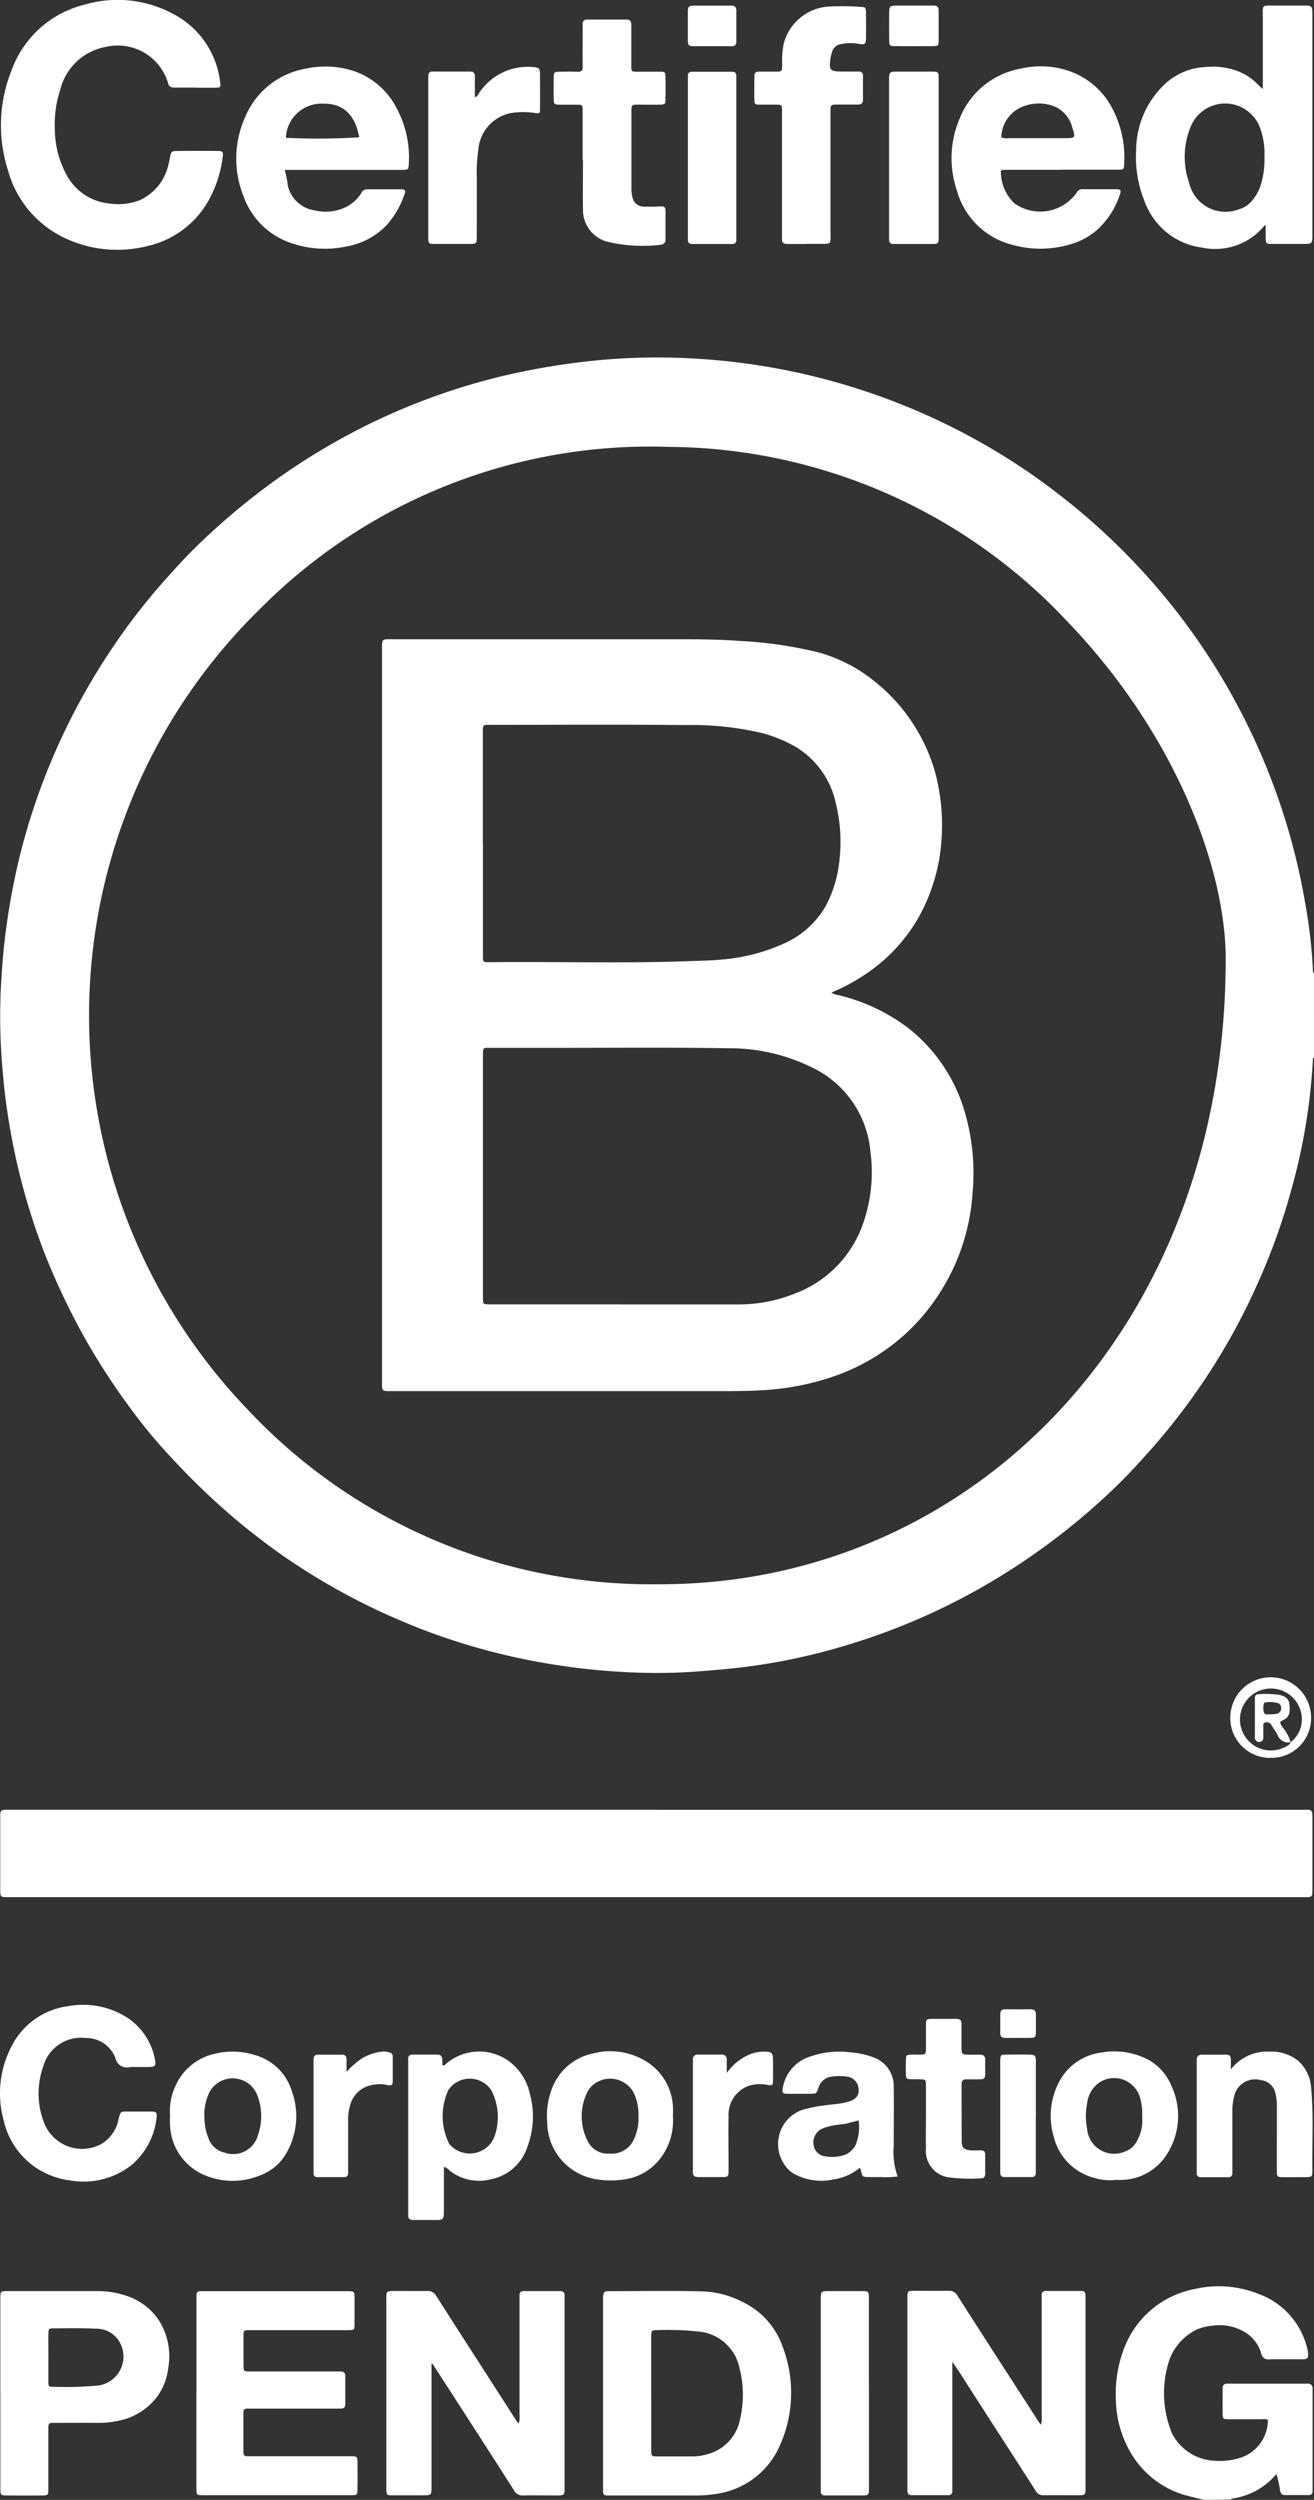 <svg xmlns="http://www.w3.org/2000/svg" xmlns:xlink="http://www.w3.org/1999/xlink" viewBox="0 0 59.997 114.134">
  <rect x="0" y="0" width="59.997" height="114.134" fill="#333333" stroke="none"/>
  <defs>
    <clipPath id="clip-path">
      <rect id="Rectangle_149" data-name="Rectangle 149" width="59.997" height="114.134" transform="translate(0 0)"
        fill="none" />
    </clipPath>
  </defs>
  <g id="Groupe_2584" data-name="Groupe 2584" transform="translate(93 -0.001)">
    <g id="Groupe_589" data-name="Groupe 589" transform="translate(-93 0.001)" clip-path="url(#clip-path)">
      <path id="Tracé_36" data-name="Tracé 36"
        d="M60.067,263.019a.21.21,0,0,0-.052.162A27.3,27.3,0,0,1,59.053,269a29.071,29.071,0,0,1-1.538,4.31,29.576,29.576,0,0,1-4.683,7.382c-.657.754-1.329,1.491-2.058,2.176a30.774,30.774,0,0,1-6.272,4.579,29.7,29.7,0,0,1-5.839,2.441,27.937,27.937,0,0,1-4.5.964c-.78.1-1.561.164-2.345.223a25.372,25.372,0,0,1-2.818.039,30.318,30.318,0,0,1-3.358-.317,29.7,29.7,0,0,1-5.492-1.355c-.953-.334-1.885-.722-2.8-1.147a30.049,30.049,0,0,1-3.806-2.137c-.786-.513-1.535-1.082-2.271-1.667a32.474,32.474,0,0,1-3.335-3.139A23.858,23.858,0,0,1,5.9,278.88a30.334,30.334,0,0,1-1.949-3.019,32.3,32.3,0,0,1-1.805-3.783A29.845,29.845,0,0,1,.6,266.669,28.93,28.93,0,0,1,.2,263.741,27.8,27.8,0,0,1,.1,260.115c.044-.972.115-1.942.244-2.909a31.977,31.977,0,0,1,.635-3.387,29.871,29.871,0,0,1,4.162-9.391,28.292,28.292,0,0,1,2.382-3.1c.446-.5.89-1,1.366-1.471a31.481,31.481,0,0,1,3.905-3.284,30.085,30.085,0,0,1,4.241-2.509,29.6,29.6,0,0,1,5.922-2.124,32.486,32.486,0,0,1,3.632-.65,28.819,28.819,0,0,1,4.923-.176,30.052,30.052,0,0,1,12.814,3.553,29.09,29.09,0,0,1,4.377,2.884,30.172,30.172,0,0,1,3.294,3.026,29.79,29.79,0,0,1,3.449,4.448,30.161,30.161,0,0,1,2.732,5.48,29.676,29.676,0,0,1,1.49,5.5,23.092,23.092,0,0,1,.351,3.075.173.173,0,0,0,.05.127ZM56.036,258.4c-.055-4.193-2.4-10.225-7.186-15.223a25.133,25.133,0,0,0-18.233-8.017,25.091,25.091,0,0,0-18.669,7.392,25.969,25.969,0,0,0-.58,36.545,25.226,25.226,0,0,0,18.742,7.99c14.294.057,25.992-11.67,25.926-28.686"
        transform="translate(-0.071 -214.757)" fill="#fff" />
      <path id="Tracé_37" data-name="Tracé 37"
        d="M725.228,1487.311c-.237-.057-.474-.111-.709-.173a4.222,4.222,0,0,1-2.76-2.184,4.9,4.9,0,0,1-.566-2.2,5.733,5.733,0,0,1,.345-2.282,4.3,4.3,0,0,1,3.242-2.787,4.885,4.885,0,0,1,2.935.225,3.526,3.526,0,0,1,2.228,2.546.8.8,0,0,1,.015.1c.032.293,0,.334-.285.336-.494,0-.988-.006-1.482,0a.311.311,0,0,1-.357-.252,1.679,1.679,0,0,0-.721-.968,2.216,2.216,0,0,0-1.484-.317,2.373,2.373,0,0,0-.749.179,2.538,2.538,0,0,0-1.207,1.277,4.807,4.807,0,0,0,.082,3.464,2.293,2.293,0,0,0,1.951,1.249,3.092,3.092,0,0,0,1.047-.1,1.818,1.818,0,0,0,1.381-1.757c-.093-.072-.2-.039-.3-.04-.506,0-1.011,0-1.517,0-.227,0-.246-.022-.25-.243-.007-.388,0-.777,0-1.165,0-.146.065-.218.212-.216.07,0,.141,0,.212,0h3.21l.247,0a.2.2,0,0,1,.225.215c0,.071,0,.141,0,.212q0,2.136,0,4.271c0,.071,0,.141,0,.212a.159.159,0,0,1-.174.177q-.547,0-1.093,0c-.148,0-.2-.1-.22-.227a4.471,4.471,0,0,0-.165-.735,3.185,3.185,0,0,1-2,1.118.3.3,0,0,0-.089.05Z"
        transform="translate(-670.241 -1373.177)" fill="#fff" />
      <path id="Tracé_38" data-name="Tracé 38"
        d="M30.149,1169.577H59.537c.558,0,.529-.07.529.535q0,1.5,0,3c0,.094,0,.188-.005.282a.162.162,0,0,1-.181.17l-.282,0H.609c-.477,0-.457.031-.457-.465q0-1.536,0-3.071c0-.082,0-.165,0-.247,0-.15.075-.211.219-.207.106,0,.212,0,.317,0H30.149"
        transform="translate(-0.141 -1086.949)" fill="#fff" />
      <path id="Tracé_39" data-name="Tracé 39"
        d="M9.458,4C9.153,4,8.847,4,8.541,4c-.177.005-.289-.041-.327-.233A2.392,2.392,0,0,0,5.39,2.141,2.617,2.617,0,0,0,3.3,4.1a5.007,5.007,0,0,0-.248,1.8,4.447,4.447,0,0,0,.556,2.124A2.486,2.486,0,0,0,5.539,9.292a2.748,2.748,0,0,0,1.346-.133A2.325,2.325,0,0,0,8.233,7.54a3.675,3.675,0,0,0,.082-.378c.049-.239.073-.267.327-.269q.917-.008,1.834,0c.23,0,.275.047.247.234a5.515,5.515,0,0,1-.652,2.031,4.279,4.279,0,0,1-2.8,2.079,5.618,5.618,0,0,1-3.615-.3A4.832,4.832,0,0,1,.9,7.73,6.719,6.719,0,0,1,1.08,3.206,4.75,4.75,0,0,1,4.411.213a5.345,5.345,0,0,1,4,.4,4.035,4.035,0,0,1,2.19,3.14c.033.243.024.248-.23.252-.306,0-.612,0-.917,0"
        transform="translate(-0.549 -0.001)" fill="#fff" />
      <path id="Tracé_40" data-name="Tracé 40"
        d="M255.8,1486.648a1.17,1.17,0,0,0,.034-.425q0-2.577,0-5.153c0-.094,0-.188,0-.282,0-.134.07-.188.2-.188q.829,0,1.658,0c.127,0,.2.055.2.189,0,.082,0,.165,0,.247q0,4.218,0,8.436c0,.48.021.459-.465.458-.47,0-.941-.01-1.411,0a.443.443,0,0,1-.432-.23q-.878-1.382-1.768-2.757-.972-1.51-1.948-3.017c0-.007-.021-.006-.052-.013v.39q0,2.594,0,5.188c0,.432,0,.433-.418.433-.459,0-.917,0-1.376,0-.247,0-.257-.019-.268-.26,0-.07,0-.141,0-.212q0-4.2,0-8.4c0-.473-.033-.458.465-.457.47,0,.941.005,1.411,0a.425.425,0,0,1,.4.222c.636,1,1.28,2,1.921,2.994l1.752,2.726a1.4,1.4,0,0,0,.092.11"
        transform="translate(-232.113 -1375.999)" fill="#fff" />
      <path id="Tracé_41" data-name="Tracé 41"
        d="M592.537,1486.7a1.037,1.037,0,0,0,.033-.409q0-2.611,0-5.222c0-.094,0-.188,0-.282a.171.171,0,0,1,.192-.2h1.622c.133,0,.189.073.187.2,0,.082,0,.165,0,.247q0,4.216,0,8.432c0,.459.033.45-.435.449s-.964-.006-1.446,0a.4.4,0,0,1-.4-.211c-1.01-1.583-2.033-3.157-3.047-4.737-.233-.363-.456-.731-.753-1.139v.456q0,2.576,0,5.151c0,.094,0,.188,0,.282a.17.17,0,0,1-.194.193q-.829,0-1.657,0c-.152,0-.207-.083-.2-.223,0-.071,0-.141,0-.212v-8.467c0-.024,0-.047,0-.071,0-.353,0-.355.35-.357.505,0,1.011.005,1.516,0a.429.429,0,0,1,.424.229c1.237,1.939,2.488,3.869,3.736,5.8a1.076,1.076,0,0,0,.074.084"
        transform="translate(-545.007 -1375.992)" fill="#fff" />
      <path id="Tracé_42" data-name="Tracé 42"
        d="M739.986,7.382c0-1.128,0-2.174,0-3.221,0-.657-.085-.586.576-.59.459,0,.917,0,1.376,0,.266,0,.3.043.311.31,0,.059,0,.118,0,.176q0,4.977,0,9.955c0,.442,0,.442-.444.442-.459,0-.917,0-1.376,0-.307,0-.308-.007-.313-.322,0-.176,0-.353,0-.527-.052-.007-.068.028-.089.054a2.9,2.9,0,0,1-2.827.959,3.2,3.2,0,0,1-1.706-.775,3.358,3.358,0,0,1-.942-1.427,5.348,5.348,0,0,1-.349-2.247,4.171,4.171,0,0,1,1.342-3.042,2.9,2.9,0,0,1,1.821-.748,3.218,3.218,0,0,1,1.619.245,2.583,2.583,0,0,1,.747.521c.063.067.134.126.253.237m.075,3.107a3.463,3.463,0,0,0-.184-1.291,1.7,1.7,0,0,0-3.192-.078,3.608,3.608,0,0,0-.061,2.548,1.7,1.7,0,0,0,2.269,1.205,1.178,1.178,0,0,0,.608-.4,2.063,2.063,0,0,0,.411-.772,3.925,3.925,0,0,0,.149-1.211"
        transform="translate(-682.326 -3.317)" fill="#fff" />
      <path id="Tracé_43" data-name="Tracé 43"
        d="M389.754,1485.229q0-2.081,0-4.163c0-.082,0-.165,0-.247.015-.207.052-.26.251-.261,1.434,0,2.868-.025,4.3.01a4.317,4.317,0,0,1,1.854.5,3.546,3.546,0,0,1,1.772,1.967,5.9,5.9,0,0,1-.115,4.594,3.732,3.732,0,0,1-2.884,2.182,5.666,5.666,0,0,1-1.086.075h-3.632l-.282,0a.16.16,0,0,1-.178-.173c0-.094,0-.188,0-.282q0-2.1,0-4.2m2.2-.013v2.574c0,.012,0,.024,0,.035.008.268.008.273.279.275.54,0,1.081,0,1.621,0a2.433,2.433,0,0,0,.725-.118,2.04,2.04,0,0,0,1.434-1.6,4.89,4.89,0,0,0-.025-2.3,2.1,2.1,0,0,0-1.926-1.687,13,13,0,0,0-1.756-.062c-.35,0-.352,0-.353.341q0,1.269,0,2.539"
        transform="translate(-362.218 -1375.954)" fill="#fff" />
      <path id="Tracé_44" data-name="Tracé 44"
        d="M126.9,1485.293q0-2.1,0-4.2c0-.094,0-.188,0-.282a.159.159,0,0,1,.174-.176c.082,0,.164,0,.247,0h6.454c.337.005.34.006.343.329q0,.565,0,1.129c0,.316-.006.321-.312.322-.647,0-1.293,0-1.94,0-.835,0-1.669,0-2.5,0-.314,0-.317,0-.318.3q0,.635,0,1.27c0,.311,0,.315.311.316q1.851,0,3.7,0c.141,0,.282,0,.423,0s.215.063.215.211q0,.635,0,1.27c0,.146-.062.219-.21.215-.082,0-.165,0-.247,0H129.5l-.282,0c-.114,0-.174.049-.173.169q0,.917,0,1.835c0,.118.054.172.17.17.094,0,.188,0,.282,0h4.267c.082,0,.165,0,.247,0,.217.013.236.026.24.255q.01.635,0,1.27c0,.236-.023.254-.274.256-.788,0-1.575,0-2.363,0h-4.2c-.082,0-.165,0-.247,0-.25-.01-.26-.019-.271-.258,0-.117,0-.235,0-.353v-4.058"
        transform="translate(-117.93 -1376.031)" fill="#fff" />
      <path id="Tracé_45" data-name="Tracé 45"
        d="M.216,1485.264v-4.126c0-.082,0-.165,0-.247.01-.251.016-.259.258-.27.07,0,.141,0,.211,0q1.974,0,3.948,0a4.077,4.077,0,0,1,1.247.185,2.848,2.848,0,0,1,1.565,1.134,3.068,3.068,0,0,1,.437,2.192,2.827,2.827,0,0,1-.48,1.273,2.919,2.919,0,0,1-1.872,1.15,3.821,3.821,0,0,1-.838.082c-.67-.006-1.339,0-2.009,0-.267,0-.273.008-.275.281,0,.67,0,1.34,0,2.01,0,.235,0,.47,0,.705,0,.312-.007.317-.317.319q-.775.005-1.551,0c-.313,0-.319-.008-.322-.313,0-.364,0-.729,0-1.093v-3.28m2.192-1.641c0,.376,0,.751,0,1.127,0,.229.011.242.245.238a15.782,15.782,0,0,0,2.035-.059,1.334,1.334,0,0,0,.956-2.009,1.219,1.219,0,0,0-1.06-.585c-.643-.036-1.29-.018-1.934-.015-.225,0-.237.017-.241.247-.006.352,0,.7,0,1.056"
        transform="translate(-0.2 -1376.02)" fill="#fff" />
      <path id="Tracé_46" data-name="Tracé 46"
        d="M154.863,47.7a4.676,4.676,0,0,1,.141.719,1.471,1.471,0,0,0,1.223,1.127,2.108,2.108,0,0,0,1.475-.174,1.756,1.756,0,0,0,.66-.618.281.281,0,0,1,.273-.168c.505,0,1.011,0,1.516,0,.208,0,.244.052.178.228a4.047,4.047,0,0,1-.8,1.394,3.344,3.344,0,0,1-1.83.985,4.739,4.739,0,0,1-2.5-.138,3.478,3.478,0,0,1-2.221-2.162,4.613,4.613,0,0,1,.076-3.6,3.673,3.673,0,0,1,2.772-2.215,4.172,4.172,0,0,1,2.123.087,3.428,3.428,0,0,1,2.017,1.707,4.731,4.731,0,0,1,.565,2.477c-.013.346-.007.35-.36.35q-2.433,0-4.867,0Zm.055-1.465a30.332,30.332,0,0,0,3.347-.023c-.189-1.04-.743-1.555-1.65-1.536a1.627,1.627,0,0,0-1.7,1.559"
        transform="translate(-141.862 -39.943)" fill="#fff" />
      <path id="Tracé_47" data-name="Tracé 47"
        d="M620.079,47.713h-2.434c-.082,0-.164,0-.247.007-.054,0-.1.039-.089.088a1.983,1.983,0,0,0,.625,1.442,2.039,2.039,0,0,0,2.831-.489.286.286,0,0,1,.283-.163c.506,0,1.011,0,1.517,0,.219,0,.245.051.17.26a3.717,3.717,0,0,1-1.1,1.654,3.248,3.248,0,0,1-1.25.628,4.751,4.751,0,0,1-2.541,0,3.521,3.521,0,0,1-2.539-2.467,4.605,4.605,0,0,1,.123-3.308,3.693,3.693,0,0,1,2.806-2.276,3.986,3.986,0,0,1,2.385.186,3.511,3.511,0,0,1,1.726,1.542,4.8,4.8,0,0,1,.593,2.611c-.012.268-.015.277-.287.278-.858,0-1.717,0-2.575,0m-2.747-1.469a.964.964,0,0,0,.373.03q1.266,0,2.532,0c.472,0,.492-.017.338-.47a1.426,1.426,0,0,0-.832-.985,1.974,1.974,0,0,0-1.439.017,1.533,1.533,0,0,0-.972,1.407"
        transform="translate(-571.608 -39.959)" fill="#fff" />
      <path id="Tracé_48" data-name="Tracé 48"
        d="M489.778,14.834c-.282,0-.564,0-.846,0-.161,0-.242-.06-.233-.227,0-.094,0-.188,0-.282q0-2.663,0-5.326c0-.071,0-.141,0-.212,0-.309,0-.311-.309-.314-.235,0-.47,0-.7,0s-.249-.021-.253-.24c-.007-.353,0-.705,0-1.058,0-.151.067-.21.214-.208.247,0,.494,0,.74,0,.314,0,.311,0,.317-.338a4.03,4.03,0,0,1,.063-.911A2.269,2.269,0,0,1,490.767,4a10.848,10.848,0,0,1,1.507.011c.237,0,.255.028.259.273q.009.582,0,1.164c0,.248-.055.3-.3.255a2.084,2.084,0,0,0-.837.007.5.5,0,0,0-.425.411c-.013.057-.037.112-.046.169-.1.626-.056.673.573.673.235,0,.47,0,.705,0a.169.169,0,0,1,.193.193c0,.364,0,.729,0,1.093,0,.172-.085.223-.241.221-.305,0-.611,0-.917,0-.321,0-.324,0-.324.336q0,2.716,0,5.432c0,.657.075.588-.575.592-.188,0-.376,0-.564,0Z"
        transform="translate(-452.993 -3.696)" fill="#fff" />
      <path id="Tracé_49" data-name="Tracé 49"
        d="M359.144,19.013c0-.741,0-1.482,0-2.223,0-.295,0-.3-.286-.3-.258,0-.517,0-.776,0-.228-.006-.251-.024-.256-.236q-.011-.511,0-1.023c0-.217.03-.24.25-.245.282-.007.564-.009.846,0,.167.006.228-.053.225-.223-.008-.564,0-1.129,0-1.693,0-.082,0-.165,0-.247a.183.183,0,0,1,.208-.218c.6,0,1.2,0,1.8,0,.175,0,.214.1.213.25,0,.576,0,1.153,0,1.729,0,.44-.034.4.4.4.306,0,.611,0,.917,0,.228.005.237.014.241.247q.01.494,0,.988c0,.247-.02.264-.26.269-.329.007-.658,0-.987,0-.3,0-.307.005-.307.318q0,1.782,0,3.563a1.443,1.443,0,0,0,.048.347.519.519,0,0,0,.526.427,6.787,6.787,0,0,0,.771-.013c.151,0,.213.055.212.2,0,.435,0,.87,0,1.305a.22.22,0,0,1-.2.243.2.2,0,0,1-.034.009,6.939,6.939,0,0,1-2.445-.146,1.5,1.5,0,0,1-1.09-1.477c-.013-.752,0-1.505,0-2.258Z"
        transform="translate(-332.541 -11.71)" fill="#fff" />
      <path id="Tracé_50" data-name="Tracé 50"
        d="M6.2,1298.544a2.246,2.246,0,0,0-.247,0,.541.541,0,0,1-.687-.427,1.432,1.432,0,0,0-1.359-.9,1.792,1.792,0,0,0-1.936,1.31,3.682,3.682,0,0,0,.039,2.554,1.86,1.86,0,0,0,2.624.974,1.716,1.716,0,0,0,.786-1.161c.085-.316.079-.318.412-.319.353,0,.705,0,1.058,0,.249,0,.295.044.255.3A3.273,3.273,0,0,1,6,1303.022a3.536,3.536,0,0,1-2.784.7,3.621,3.621,0,0,1-1.627-.618,3.551,3.551,0,0,1-1.42-2.121,4.63,4.63,0,0,1,.344-3.358,3.385,3.385,0,0,1,2.619-1.863,3.728,3.728,0,0,1,2.391.362,2.9,2.9,0,0,1,1.55,2.071c.058.281.012.339-.267.346-.2,0-.4,0-.6,0"
        transform="translate(0 -1204.172)" fill="#fff" />
      <path id="Tracé_51" data-name="Tracé 51"
        d="M265.468,1331.127c0,.634,0,1.244,0,1.854s.025.573-.583.57c-.27,0-.541,0-.811,0-.159,0-.245-.057-.235-.226,0-.07,0-.141,0-.212q0-3.335,0-6.671c0-.082,0-.165,0-.247a.17.17,0,0,1,.194-.194h1.129c.161,0,.234.088.234.244,0,.081,0,.162,0,.23a.094.094,0,0,0,.139-.027,2.32,2.32,0,0,1,2.886-.16,2.528,2.528,0,0,1,.974,1.507,3.923,3.923,0,0,1-.117,2.424,2.19,2.19,0,0,1-1.664,1.473,2.157,2.157,0,0,1-1.9-.411.462.462,0,0,0-.25-.154m2.464-2.135a2.706,2.706,0,0,0-.28-1.339,1.179,1.179,0,0,0-1.973-.041,2.84,2.84,0,0,0,.034,2.461,1.216,1.216,0,0,0,2-.178,2.328,2.328,0,0,0,.214-.9"
        transform="translate(-245.2 -1232.197)" fill="#fff" />
      <path id="Tracé_52" data-name="Tracé 52"
        d="M278.857,44.631c.144-.038.159-.145.211-.216a2.657,2.657,0,0,1,2.459-1.16c.262.019.3.062.307.324,0,.529.005,1.058,0,1.586,0,.209-.015.211-.23.186a3.6,3.6,0,0,0-1.088,0,1.852,1.852,0,0,0-1.5,1.689,6.821,6.821,0,0,0-.07,1.158c.006.917,0,1.833,0,2.75,0,.377,0,.38-.363.381-.529,0-1.057,0-1.586,0-.24,0-.254-.024-.265-.266,0-.07,0-.141,0-.212q0-3.455,0-6.91c0-.094,0-.188,0-.282,0-.129.057-.2.19-.2.575,0,1.151,0,1.726,0,.151,0,.211.074.211.216,0,.2,0,.4,0,.6,0,.113,0,.227,0,.353"
        transform="translate(-257.177 -40.192)" fill="#fff" />
      <path id="Tracé_53" data-name="Tracé 53"
        d="M508.61,1331.453a4.312,4.312,0,0,1-.766.029c-.188,0-.376,0-.564,0-.288-.005-.287-.007-.36-.312a.873.873,0,0,0-.048-.114,2.362,2.362,0,0,1-1.178.528,2.591,2.591,0,0,1-1.84-.259,1.358,1.358,0,0,1-.462-.474,1.656,1.656,0,0,1,.814-2.423,5.869,5.869,0,0,1,1.065-.219c.324-.05.654-.059.973-.141.057-.015.114-.029.169-.048.284-.1.417-.263.407-.5a.6.6,0,0,0-.479-.616,2.43,2.43,0,0,0-.808,0,.692.692,0,0,0-.545.5c-.1.274-.1.274-.388.275-.341,0-.682.005-1.023,0-.236,0-.262-.046-.217-.277a1.8,1.8,0,0,1,1.235-1.418,4.009,4.009,0,0,1,1.872-.193,3.6,3.6,0,0,1,1.058.237,1.382,1.382,0,0,1,.895,1.314c.014.906,0,1.811,0,2.717a3.323,3.323,0,0,0,.185,1.406m-1.785-2.571c-.194.05-.353.088-.509.132s-.325.045-.486.075a2.571,2.571,0,0,0-.711.189.7.7,0,0,0-.35.744.6.6,0,0,0,.527.5,1.833,1.833,0,0,0,.8-.036.912.912,0,0,0,.647-.642,2.061,2.061,0,0,0,.08-.958"
        transform="translate(-467.614 -1232.087)" fill="#fff" />
      <path id="Tracé_54" data-name="Tracé 54"
        d="M532.7,1485.291q0,2.1,0,4.195c0,.094,0,.188,0,.282,0,.133-.072.188-.2.187h-1.8a.173.173,0,0,1-.2-.191c0-.082,0-.165,0-.247q0-4.23,0-8.459c0-.431,0-.432.416-.432q.7,0,1.409,0c.37,0,.373,0,.373.366q0,1.8,0,3.6Z"
        transform="translate(-493.025 -1376.025)" fill="#fff" />
      <path id="Tracé_55" data-name="Tracé 55"
        d="M774.928,1326.671a2.1,2.1,0,0,1,1.775-.821,1.945,1.945,0,0,1,1.31.423,1.808,1.808,0,0,1,.589,1.24c.116,1.254.038,2.512.055,3.768,0,.283-.015.294-.3.3-.352,0-.7.005-1.057,0-.241,0-.261-.022-.263-.266-.005-.6,0-1.2,0-1.8q0-.617,0-1.234a2.487,2.487,0,0,0-.058-.487.758.758,0,0,0-.661-.641.984.984,0,0,0-1.227.718,2.673,2.673,0,0,0-.087.7c0,.858,0,1.716,0,2.574,0,.082,0,.164,0,.247a.171.171,0,0,1-.2.192h-1.233a.173.173,0,0,1-.194-.2c0-.07,0-.141,0-.211q0-2.38,0-4.76c0-.059,0-.118,0-.176,0-.155.068-.246.23-.247l1.128,0c.154,0,.2.085.2.225s0,.258,0,.459"
        transform="translate(-718.735 -1232.183)" fill="#fff" />
      <path id="Tracé_56" data-name="Tracé 56"
        d="M682.033,1331.726a2.48,2.48,0,0,1-.91-.1,2.573,2.573,0,0,1-1.854-1.9,3.327,3.327,0,0,1,.289-2.556,2.539,2.539,0,0,1,1.923-1.272,3.312,3.312,0,0,1,1.792.189,2.358,2.358,0,0,1,1.344,1.272,3.246,3.246,0,0,1-.2,3.223,2.493,2.493,0,0,1-2.007,1.134c-.128.01-.258,0-.381,0m1.28-2.881a2.506,2.506,0,0,0-.085-.833,1.228,1.228,0,0,0-1.813-.766,1.326,1.326,0,0,0-.616,1.014,2.829,2.829,0,0,0,0,1.115,1.239,1.239,0,0,0,1.727,1.058.953.953,0,0,0,.545-.471,1.913,1.913,0,0,0,.245-1.116"
        transform="translate(-631.16 -1232.193)" fill="#fff" />
      <path id="Tracé_57" data-name="Tracé 57"
        d="M109.847,1328.779a2.7,2.7,0,0,1,.27-1.392,2.562,2.562,0,0,1,1.742-1.411,3.4,3.4,0,0,1,1.9.064,2.433,2.433,0,0,1,1.63,1.583,3.371,3.371,0,0,1-.2,2.826,2.275,2.275,0,0,1-1.25,1.079,3.285,3.285,0,0,1-2.664-.085,2.582,2.582,0,0,1-1.429-2.232c-.014-.14,0-.282,0-.431m1.566.038a4.491,4.491,0,0,0,.04.491,2.74,2.74,0,0,0,.145.507,1,1,0,0,0,.726.661,1.172,1.172,0,0,0,1.539-.8,2.63,2.63,0,0,0-.064-1.894,1.208,1.208,0,0,0-2.136-.092,2.349,2.349,0,0,0-.251,1.124"
        transform="translate(-102.082 -1232.203)" fill="#fff" />
      <path id="Tracé_58" data-name="Tracé 58"
        d="M359.334,1328.614a2.836,2.836,0,0,1-.5,1.828,2.511,2.511,0,0,1-1.822,1.073,3.91,3.91,0,0,1-1.3-.042,2.654,2.654,0,0,1-2.116-2.56,3.455,3.455,0,0,1,.281-1.717,2.562,2.562,0,0,1,1.837-1.452,3.1,3.1,0,0,1,2.22.269,2.575,2.575,0,0,1,1.4,2.143,4.5,4.5,0,0,1,0,.458m-1.574,0a2.26,2.26,0,0,0-.226-1.087,1.218,1.218,0,0,0-2.044-.129,2.483,2.483,0,0,0-.064,2.323,1.017,1.017,0,0,0,1.021.6,1.093,1.093,0,0,0,1.075-.587,2.192,2.192,0,0,0,.237-1.123"
        transform="translate(-328.609 -1232)" fill="#fff" />
      <path id="Tracé_59" data-name="Tracé 59"
        d="M576.868,50.222q0,1.729,0,3.458c0,.094,0,.188,0,.282,0,.131-.066.192-.2.191H574.8a.172.172,0,0,1-.195-.194c0-.082,0-.165,0-.247q0-3.493,0-6.986c0-.44,0-.44.446-.441.494,0,.987,0,1.481,0,.329,0,.335.006.336.337q0,1.8,0,3.6"
        transform="translate(-534.01 -43.015)" fill="#fff" />
      <path id="Tracé_60" data-name="Tracé 60"
        d="M446.757,50.252q0,1.727,0,3.454c0,.094,0,.188,0,.282a.172.172,0,0,1-.192.2h-1.831c-.132,0-.189-.073-.189-.2,0-.07,0-.141,0-.211q0-3.524,0-7.048c0-.071,0-.141,0-.211a.168.168,0,0,1,.192-.194h1.831c.133,0,.19.068.189.2,0,.094,0,.188,0,.282q0,1.727,0,3.454"
        transform="translate(-413.136 -43.048)" fill="#fff" />
      <path id="Tracé_61" data-name="Tracé 61"
        d="M586.346,1309.148c0-.47,0-.94,0-1.41,0-.317,0-.317-.307-.323-.106,0-.211,0-.317,0-.274-.008-.284-.015-.291-.274-.005-.2-.006-.4,0-.6.007-.225.024-.24.242-.251.117-.006.235,0,.352,0,.315-.005.318-.006.321-.31,0-.341,0-.682,0-1.022,0-.281.019-.3.3-.3.364,0,.728,0,1.092,0,.165,0,.234.067.232.23,0,.341,0,.682,0,1.022,0,.379,0,.379.4.381.153,0,.305,0,.458,0s.23.078.225.239c-.006.223,0,.447,0,.67,0,.147-.066.216-.211.216-.211,0-.423.006-.634,0-.162,0-.234.06-.234.227,0,.87,0,1.739.006,2.609,0,.289.121.389.419.408.152.01.305,0,.458,0,.134,0,.194.058.194.188,0,.294,0,.588,0,.881,0,.127-.054.207-.183.208a7.841,7.841,0,0,1-1.438-.039,1.212,1.212,0,0,1-1.082-1.336c-.016-.469,0-.94,0-1.41"
        transform="translate(-544.068 -1212.485)" fill="#fff" />
      <path id="Tracé_62" data-name="Tracé 62"
        d="M449.3,1326.841a2.456,2.456,0,0,1,1.036-.851,1.773,1.773,0,0,1,.755-.132c.276.018.323.076.326.345,0,.329.006.658,0,.986-.005.2-.039.231-.237.189a1.752,1.752,0,0,0-.9.051,1.4,1.4,0,0,0-.892,1.385c-.012.74,0,1.48,0,2.22,0,.617.05.546-.545.55-.282,0-.564,0-.845,0-.161,0-.243-.06-.238-.226,0-.07,0-.141,0-.211q0-2.343,0-4.686c0-.082,0-.165,0-.247a.2.2,0,0,1,.218-.221c.364,0,.728,0,1.092,0a.211.211,0,0,1,.235.241c0,.175,0,.351,0,.606"
        transform="translate(-416.122 -1232.189)" fill="#fff" />
      <path id="Tracé_63" data-name="Tracé 63"
        d="M204.262,1326.688a3.735,3.735,0,0,1,.7-.612,2.389,2.389,0,0,1,.892-.306.8.8,0,0,1,.348.036.188.188,0,0,1,.161.2q0,.564,0,1.129c0,.162-.089.2-.232.165a1.633,1.633,0,0,0-.7-.008,1.26,1.26,0,0,0-1.021.955,2.179,2.179,0,0,0-.085.661c0,.717,0,1.435,0,2.152,0,.082,0,.165,0,.247a.171.171,0,0,1-.2.193h-1.2c-.112,0-.177-.048-.178-.167,0-.094,0-.188,0-.282q0-2.346,0-4.692c0-.071,0-.141,0-.212-.01-.162.061-.239.226-.238.353,0,.705,0,1.058,0,.168,0,.23.078.224.238-.006.182,0,.364,0,.545"
        transform="translate(-188.43 -1232.103)" fill="#fff" />
      <path id="Tracé_64" data-name="Tracé 64"
        d="M648.02,1330.545q0,1.18,0,2.361c0,.082,0,.165,0,.247,0,.109-.052.18-.169.181-.423,0-.845,0-1.268,0-.135,0-.186-.076-.186-.2,0-.059,0-.117,0-.176q0-2.414,0-4.828c0-.035,0-.071,0-.106.01-.265.016-.275.285-.28q.51-.008,1.021,0c.284,0,.319.04.321.334,0,.822,0,1.645,0,2.467"
        transform="translate(-600.726 -1233.941)" fill="#fff" />
      <path id="Tracé_65" data-name="Tracé 65"
        d="M575.765,3.579c.281,0,.563,0,.844,0,.165,0,.229.071.228.234,0,.457,0,.915,0,1.372,0,.22-.025.242-.247.244q-.879.008-1.759,0c-.221,0-.249-.027-.252-.241q-.011-.668,0-1.337c0-.221.051-.264.276-.27.3-.008.61,0,.914,0"
        transform="translate(-533.978 -3.324)" fill="#fff" />
      <path id="Tracé_66" data-name="Tracé 66"
        d="M445.638,3.6c.293,0,.586,0,.879,0,.163,0,.23.071.229.234,0,.469,0,.938,0,1.407,0,.148-.065.212-.212.211q-.9,0-1.793,0c-.148,0-.211-.066-.21-.213,0-.469,0-.938,0-1.407,0-.165.069-.234.231-.232.293,0,.586,0,.879,0"
        transform="translate(-413.124 -3.343)" fill="#fff" />
      <path id="Tracé_67" data-name="Tracé 67"
        d="M796.994,1088.129a1.817,1.817,0,0,1-1.825-1.837,1.844,1.844,0,0,1,3.688,0,1.81,1.81,0,0,1-1.862,1.834m.936-.718a1.328,1.328,0,0,0,.49-1.25,1.414,1.414,0,1,0-.685,1.439.394.394,0,0,0,.2-.192Z"
        transform="translate(-738.993 -1007.871)" fill="#fff" />
      <path id="Tracé_68" data-name="Tracé 68"
        d="M647.2,1299.814c-.188,0-.376,0-.564,0-.159,0-.242-.055-.239-.224q.006-.423,0-.846c0-.158.056-.24.225-.238q.582.007,1.163,0c.16,0,.242.058.24.224,0,.282.006.565,0,.846-.006.21-.032.229-.259.236-.188.006-.376,0-.564,0"
        transform="translate(-600.727 -1206.772)" fill="#fff" />
      <path id="Tracé_69" data-name="Tracé 69"
        d="M267.385,429.331a.8.8,0,0,0,.335.119,8.573,8.573,0,0,1,3.162,1.492,7.545,7.545,0,0,1,2.593,3.852,10.048,10.048,0,0,1,.342,3.8,9.546,9.546,0,0,1-1.459,4.4,9.271,9.271,0,0,1-1.7,2.011,9.415,9.415,0,0,1-3.077,1.815,11.916,11.916,0,0,1-3.229.656c-.7.048-1.408.049-2.112.049q-7.443,0-14.885,0c-.527,0-.492.033-.492-.5q0-16.658,0-33.316c0-.556-.033-.51.52-.51q6.667,0,13.333,0c.845,0,1.692.018,2.534.079a19.233,19.233,0,0,1,3.542.52,7.083,7.083,0,0,1,2.6,1.355,8.037,8.037,0,0,1,1.847,2.11,7.863,7.863,0,0,1,1.05,2.784,9.175,9.175,0,0,1,.127,2.176,8.362,8.362,0,0,1-1.115,3.781,7.7,7.7,0,0,1-2.415,2.52,8.215,8.215,0,0,1-1.5.8m-9.65,14.242c1.787,0,3.573,0,5.36,0a6.86,6.86,0,0,0,2.644-.505,5.241,5.241,0,0,0,3.122-3.286,7.073,7.073,0,0,0,.3-3.194,4.706,4.706,0,0,0-2.643-3.822,8.491,8.491,0,0,0-3.805-.888c-2.7-.044-5.407-.017-8.11-.019q-1.428,0-2.856,0c-.27,0-.27.007-.277.275,0,.047,0,.094,0,.141v10.867c0,.059,0,.118,0,.176.009.244.01.244.268.253.082,0,.165,0,.247,0h5.748m-6.263-21.06v5.011c0,.082,0,.165,0,.247-.008.141.064.188.193.18.059,0,.118,0,.176,0,3.055-.031,6.111.064,9.165-.051.457-.017.913-.024,1.37-.069a8.564,8.564,0,0,0,2.846-.735,4.094,4.094,0,0,0,1.906-1.716,5.654,5.654,0,0,0,.629-2.145,7.286,7.286,0,0,0-.168-2.514,3.96,3.96,0,0,0-1.811-2.584,6.09,6.09,0,0,0-1.66-.67,14.183,14.183,0,0,0-3.457-.342c-2.927-.031-5.854-.01-8.782-.01-.071,0-.142.005-.212,0-.159-.013-.206.069-.2.212.005.082,0,.165,0,.247v4.94"
        transform="translate(-229.42 -384.013)" fill="#fff" />
      <path id="Tracé_70" data-name="Tracé 70"
        d="M812.708,1096.919a.509.509,0,0,1-.6-.312c-.078-.157-.189-.3-.277-.45a.235.235,0,0,0-.291-.134c-.127.037-.084.152-.088.239-.007.153,0,.306,0,.459a.193.193,0,1,1-.387,0c0-.6,0-1.2,0-1.8,0-.107.04-.19.159-.189a4.206,4.206,0,0,1,.983.034c.235.057.42.174.437.439s.053.543-.268.7c-.2.094-.181.112-.062.319a2.061,2.061,0,0,1,.389.7Zm-.936-1.266a1.853,1.853,0,0,0,.3-.03.249.249,0,0,0,.192-.223.252.252,0,0,0-.1-.244,1.266,1.266,0,0,0-.645-.043.1.1,0,0,0-.044.05.743.743,0,0,0,.006.412c.048.116.184.061.3.077"
        transform="translate(-753.768 -1017.382)" fill="#fff" />
    </g>
  </g>
</svg>

